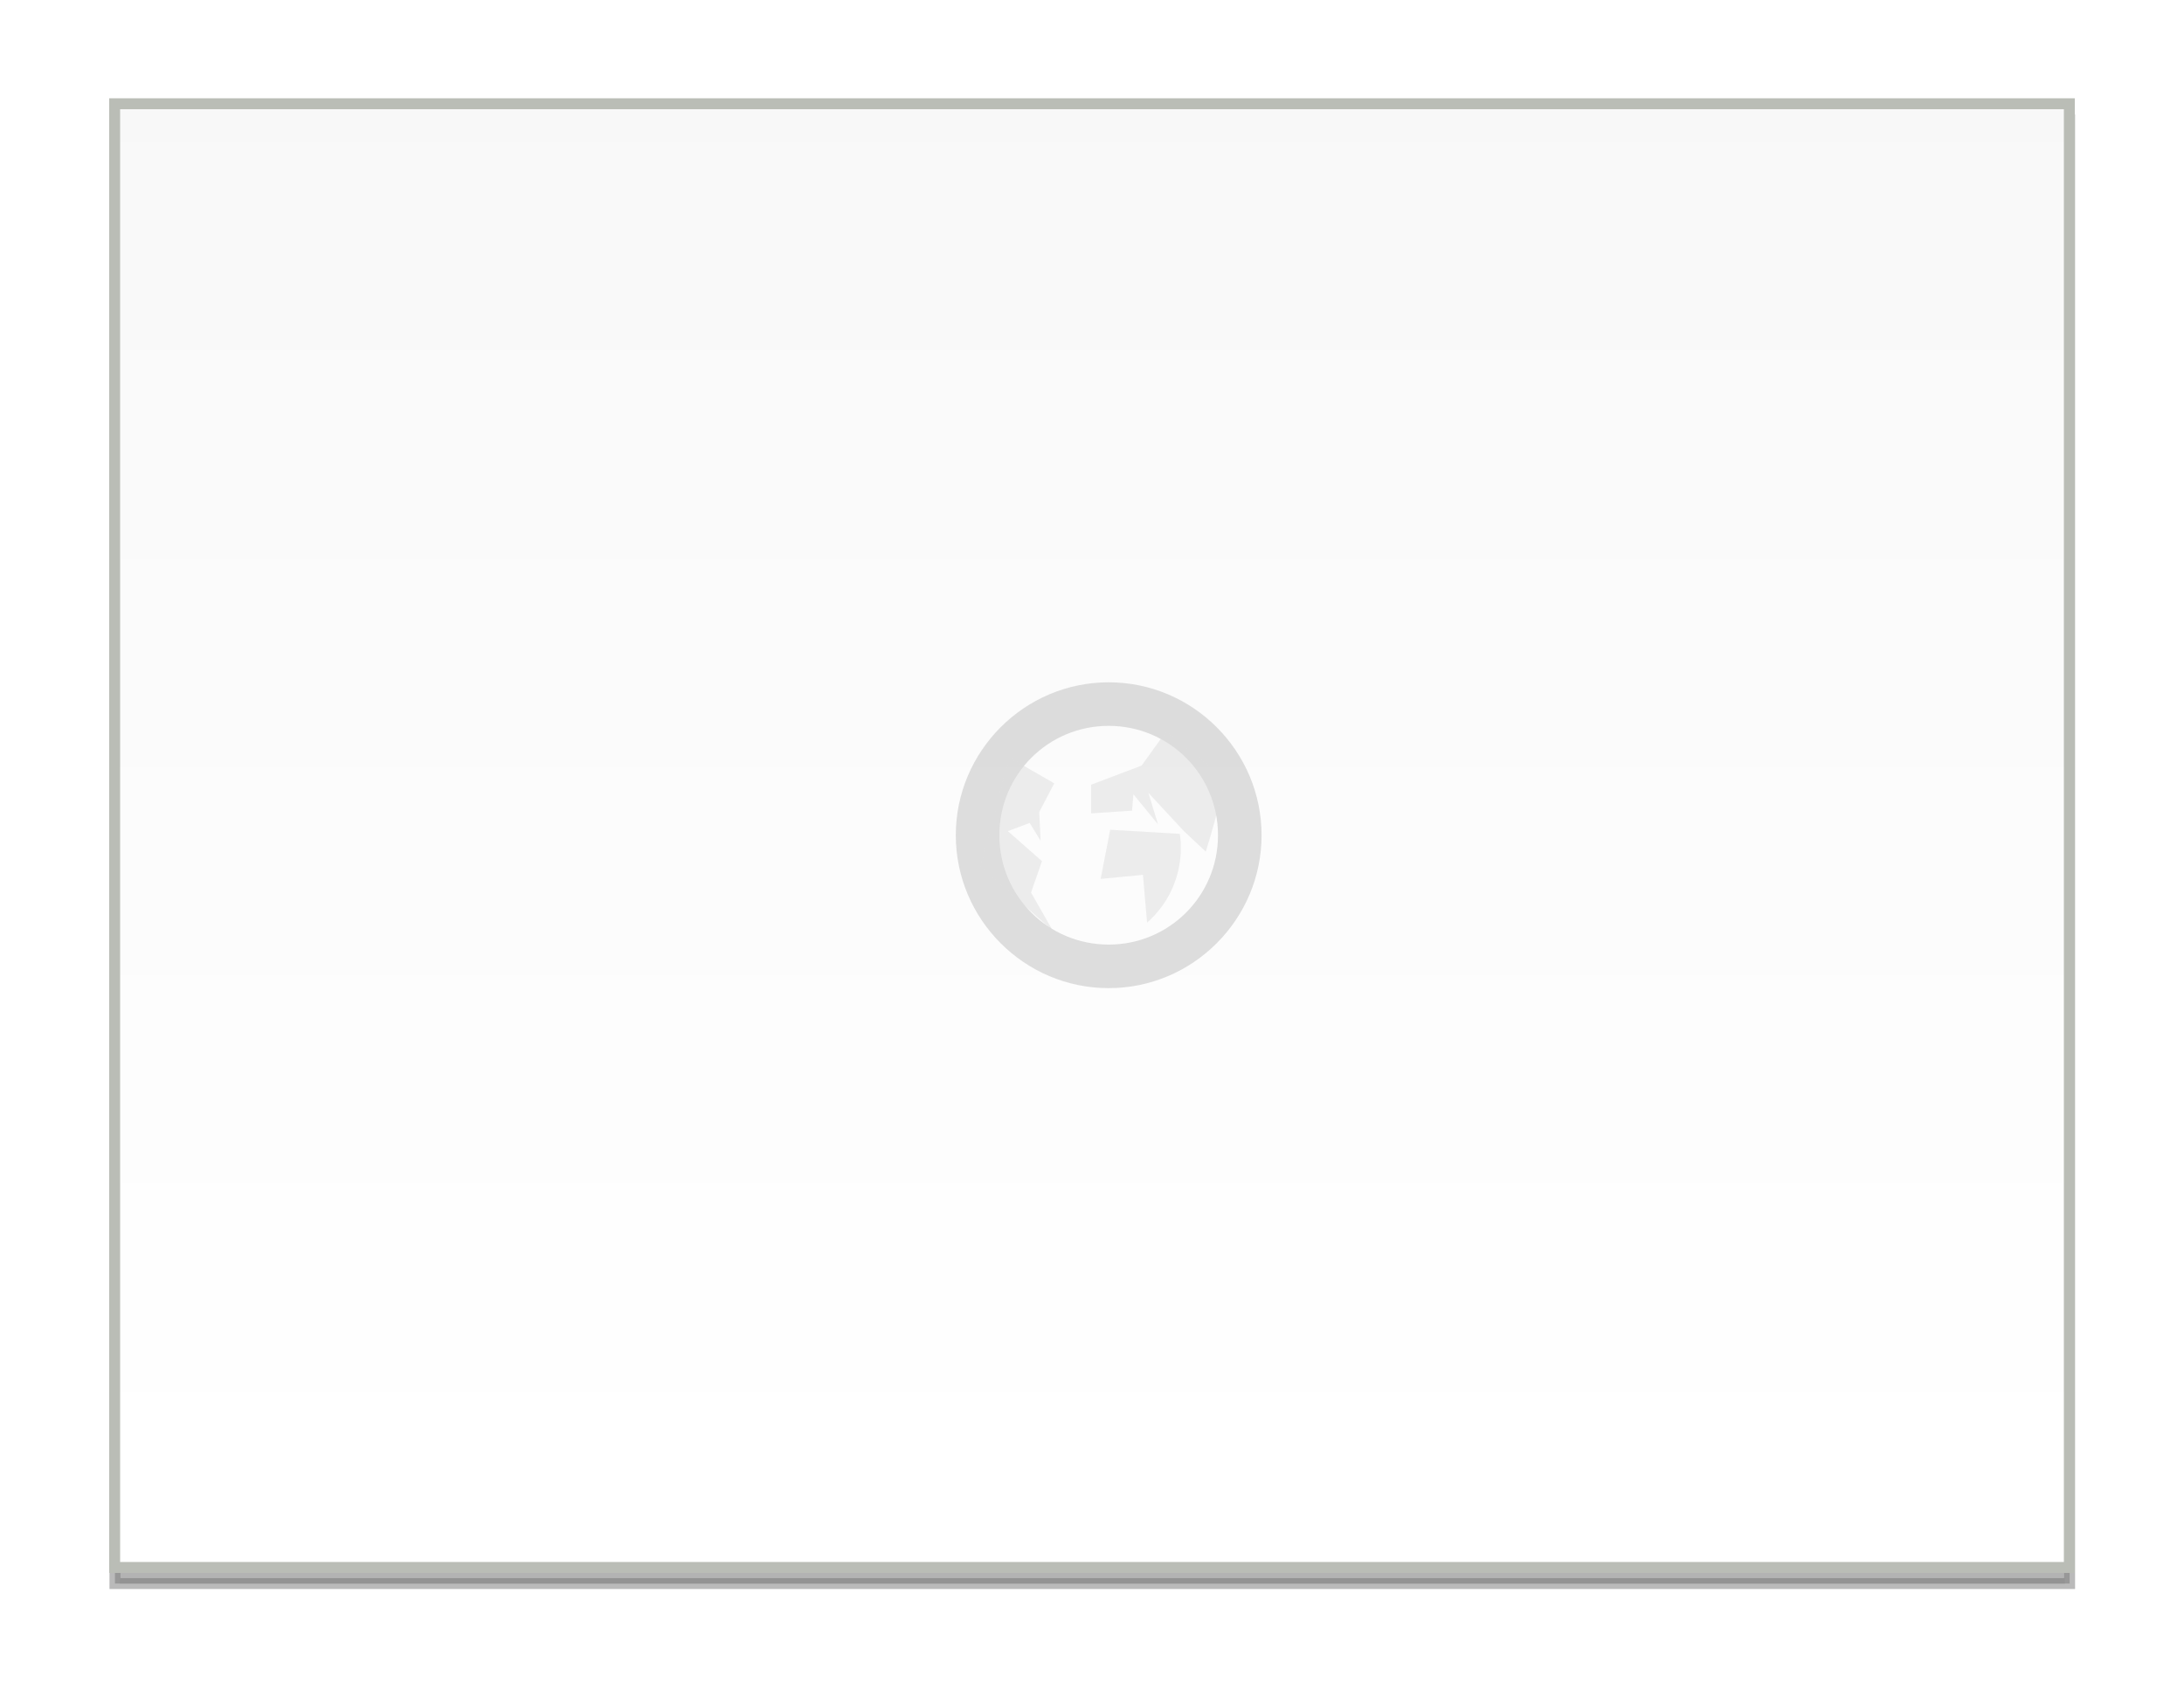 <?xml version="1.0" encoding="UTF-8" standalone="no"?>
<!-- Created with Inkscape (http://www.inkscape.org/) -->

<svg
   xmlns:dc="http://purl.org/dc/elements/1.1/"
   xmlns:cc="http://creativecommons.org/ns#"
   xmlns:rdf="http://www.w3.org/1999/02/22-rdf-syntax-ns#"
   xmlns:svg="http://www.w3.org/2000/svg"
   xmlns="http://www.w3.org/2000/svg"
   xmlns:xlink="http://www.w3.org/1999/xlink"
   xmlns:sodipodi="http://sodipodi.sourceforge.net/DTD/sodipodi-0.dtd"
   xmlns:inkscape="http://www.inkscape.org/namespaces/inkscape"
   width="200"
   height="156"
   id="svg39557"
   version="1.1"
   inkscape:version="0.48.2 r9819"
   sodipodi:docname="New document 63">
  <defs
     id="defs39559">
    <inkscape:path-effect
       effect="spiro"
       id="path-effect23046-3"
       is_visible="true" />
    <inkscape:path-effect
       effect="spiro"
       id="path-effect23050-5"
       is_visible="true" />
    <inkscape:path-effect
       effect="spiro"
       id="path-effect23054-1"
       is_visible="true" />
    <filter
       inkscape:collect="always"
       id="filter17312-5-8"
       color-interpolation-filters="sRGB">
      <feGaussianBlur
         inkscape:collect="always"
         stdDeviation="4.594"
         id="feGaussianBlur17314-8-2" />
    </filter>
    <filter
       color-interpolation-filters="sRGB"
       inkscape:collect="always"
       id="filter20132-0">
      <feGaussianBlur
         inkscape:collect="always"
         stdDeviation="1.237"
         id="feGaussianBlur20134-0" />
    </filter>
    <linearGradient
       inkscape:collect="always"
       xlink:href="#linearGradient23064-64"
       id="linearGradient39507"
       gradientUnits="userSpaceOnUse"
       x1="143.797"
       y1="244.954"
       x2="143.797"
       y2="111.5" />
    <linearGradient
       inkscape:collect="always"
       id="linearGradient23064-64">
      <stop
         style="stop-color:#ffffff;stop-opacity:1;"
         offset="0"
         id="stop23066-6" />
      <stop
         style="stop-color:#f8f8f8;stop-opacity:1"
         offset="1"
         id="stop23068-3" />
    </linearGradient>
    <linearGradient
       y2="111.5"
       x2="143.797"
       y1="244.954"
       x1="143.797"
       gradientUnits="userSpaceOnUse"
       id="linearGradient39555"
       xlink:href="#linearGradient23064-64"
       inkscape:collect="always"
       gradientTransform="translate(-0.542,-0.589)" />
  </defs>
  <sodipodi:namedview
     id="base"
     pagecolor="#ffffff"
     bordercolor="#666666"
     borderopacity="1.0"
     inkscape:pageopacity="0.0"
     inkscape:pageshadow="2"
     inkscape:zoom="1"
     inkscape:cx="168.43684"
     inkscape:cy="50.368037"
     inkscape:document-units="px"
     inkscape:current-layer="layer1"
     showgrid="false"
     fit-margin-top="0"
     fit-margin-left="0"
     fit-margin-right="0"
     fit-margin-bottom="0"
     borderlayer="true"
     inkscape:showpageshadow="false"
     inkscape:snap-nodes="false"
     inkscape:snap-bbox="true"
     inkscape:window-width="1941"
     inkscape:window-height="1218"
     inkscape:window-x="1601"
     inkscape:window-y="91"
     inkscape:window-maximized="0">
    <inkscape:grid
       type="xygrid"
       id="grid39616"
       empspacing="5"
       visible="true"
       enabled="true"
       snapvisiblegridlinesonly="true" />
  </sodipodi:namedview>
  <g
     inkscape:label="Layer 1"
     inkscape:groupmode="layer"
     id="layer1"
     transform="translate(302.542,-419.898)">
    <g
       transform="translate(-349.797,312.487)"
       id="g39499"
       style="display:inline;enable-background:new">
      <path
         sodipodi:type="inkscape:offset"
         inkscape:radius="0"
         inkscape:original="M 58.28125 117.5 L 58.28125 251.5 L 237.28125 251.5 L 237.28125 117.5 L 58.28125 117.5 z "
         xlink:href="#rect17284"
         style="opacity:0.189;color:#000000;fill:#000000;fill-opacity:1;fill-rule:nonzero;stroke:none;stroke-width:1;marker:none;visibility:visible;display:inline;overflow:visible;filter:url(#filter17312-5-8);enable-background:new"
         id="path39501"
         inkscape:href="#rect17284"
         d="m 58.281,117.5 0,134 179,0 0,-134 -179,0 z"
         transform="matrix(0.995,0,0,1,0.247,0.973)" />
      <path
         transform="translate(-0.5,0.884)"
         d="m 58.281,117.5 0,134 179,0 0,-134 -179,0 z"
         inkscape:href="#rect17284"
         id="path39503"
         style="opacity:0.522;color:#000000;fill:#000000;fill-opacity:1;fill-rule:nonzero;stroke:#000000;stroke-width:1;stroke-opacity:1;marker:none;visibility:visible;display:inline;overflow:visible;filter:url(#filter20132-0);enable-background:new"
         xlink:href="#rect17284"
         inkscape:original="M 58.28125 117.5 L 58.28125 251.5 L 237.28125 251.5 L 237.28125 117.5 L 58.28125 117.5 z "
         inkscape:radius="0"
         sodipodi:type="inkscape:offset" />
      <rect
         ry="0"
         rx="0"
         y="116.91"
         x="57.755"
         height="134"
         width="179"
         id="rect39505"
         style="color:#000000;fill:url(#linearGradient39555);fill-opacity:1;fill-rule:nonzero;stroke:#babdb6;stroke-width:1;stroke-opacity:1;marker:none;visibility:visible;display:inline;overflow:visible;enable-background:new" />
    </g>
    <g
       transform="translate(179,402)"
       id="g39509"
       style="opacity:0.5;display:inline;enable-background:new">
      <g
         transform="matrix(2,0,0,2,-598,-475.638)"
         style="display:inline"
         id="g39511"
         inkscape:label="weather-clear-night">
        <rect
           width="16"
           height="16"
           x="101"
           y="277"
           id="rect39513"
           style="color:#bebebe;fill:none;stroke:none;stroke-width:1.781;marker:none;visibility:visible;display:inline;overflow:visible;enable-background:new" />
        <path
           inkscape:connector-curvature="0"
           id="path39515"
           d="m 108.993,278 c -3.854,0 -7,3.146 -7,7 0,3.854 3.146,7 7,7 3.854,0 7,-3.146 7,-7 0,-3.854 -3.146,-7 -7,-7 z m 0,1.994 c 2.773,0 5.006,2.233 5.006,5.006 0,2.773 -2.233,5.006 -5.006,5.006 -2.773,0 -5.006,-2.233 -5.006,-5.006 0,-2.773 2.233,-5.006 5.006,-5.006 z"
           style="font-size:medium;font-style:normal;font-variant:normal;font-weight:normal;font-stretch:normal;text-indent:0;text-align:start;text-decoration:none;line-height:normal;letter-spacing:normal;word-spacing:normal;text-transform:none;direction:ltr;block-progression:tb;writing-mode:lr-tb;text-anchor:start;color:#bebebe;fill:#bebebe;fill-opacity:1;stroke:none;stroke-width:1.473;marker:none;visibility:visible;display:inline;overflow:visible;enable-background:new;font-family:Sans;-inkscape-font-specification:Sans" />
      </g>
      <path
         style="opacity:0.522;color:#000000;fill:#bebebe;fill-opacity:1;fill-rule:nonzero;stroke:none;stroke-width:1;marker:none;visibility:visible;display:inline;overflow:visible;enable-background:new"
         d="m 178.875,220.875 4.125,2.375 -1.375,2.625 0.125,2.625 -1,-1.625 -2,0.75 3.125,2.75 -1,2.875 2,3.5 -6.625,-5.875 2.625,-10"
         id="path39517"
         inkscape:path-effect="#path-effect23046-3"
         inkscape:original-d="m 178.875,220.875 4.125,2.375 -1.375,2.625 0.125,2.625 -1,-1.625 -2,0.75 3.125,2.75 -1,2.875 2,3.5 -6.625,-5.875 z"
         inkscape:connector-curvature="0"
         transform="translate(-568,-133.638)" />
      <path
         style="opacity:0.522;color:#000000;fill:#bebebe;fill-opacity:1;fill-rule:nonzero;stroke:none;stroke-width:1;marker:none;visibility:visible;display:inline;overflow:visible;enable-background:new"
         d="m 188.125,227.5 -0.875,4.5 3.875,-0.375 0.375,4.375 c 0.808,-0.706 1.489,-1.557 2,-2.5 0.924,-1.703 1.28,-3.708 1,-5.625 l -6.375,-0.375"
         id="path39519"
         inkscape:path-effect="#path-effect23050-5"
         inkscape:original-d="m 188.125,227.5 -0.875,4.5 3.875,-0.375 0.375,4.375 c 0,0 1.875,-2 2,-2.5 0.125,-0.5 1,-5.625 1,-5.625 z"
         inkscape:connector-curvature="0"
         transform="translate(-568,-133.638)" />
      <path
         style="opacity:0.522;color:#000000;fill:#bebebe;fill-opacity:1;fill-rule:nonzero;stroke:none;stroke-width:1;marker:none;visibility:visible;display:inline;overflow:visible;enable-background:new"
         d="m 186.375,223.375 0,2.625 3.75,-0.25 0.125,-1.5 2.25,2.75 -0.875,-2.875 3.25,3.5 2,1.875 c 0.316,-0.993 0.608,-1.993 0.875,-3 0.329,-1.241 0.621,-2.492 0.875,-3.75 l -5.375,-4.25 -2.25,3.125 -4.625,1.75"
         id="path39521"
         inkscape:path-effect="#path-effect23054-1"
         inkscape:original-d="m 186.375,223.375 0,2.625 3.75,-0.25 0.125,-1.5 2.25,2.75 -0.875,-2.875 3.25,3.5 2,1.875 0.875,-3 0.875,-3.75 -5.375,-4.25 -2.25,3.125 z"
         inkscape:connector-curvature="0"
         transform="translate(-568,-133.638)" />
    </g>
  </g>
</svg>
